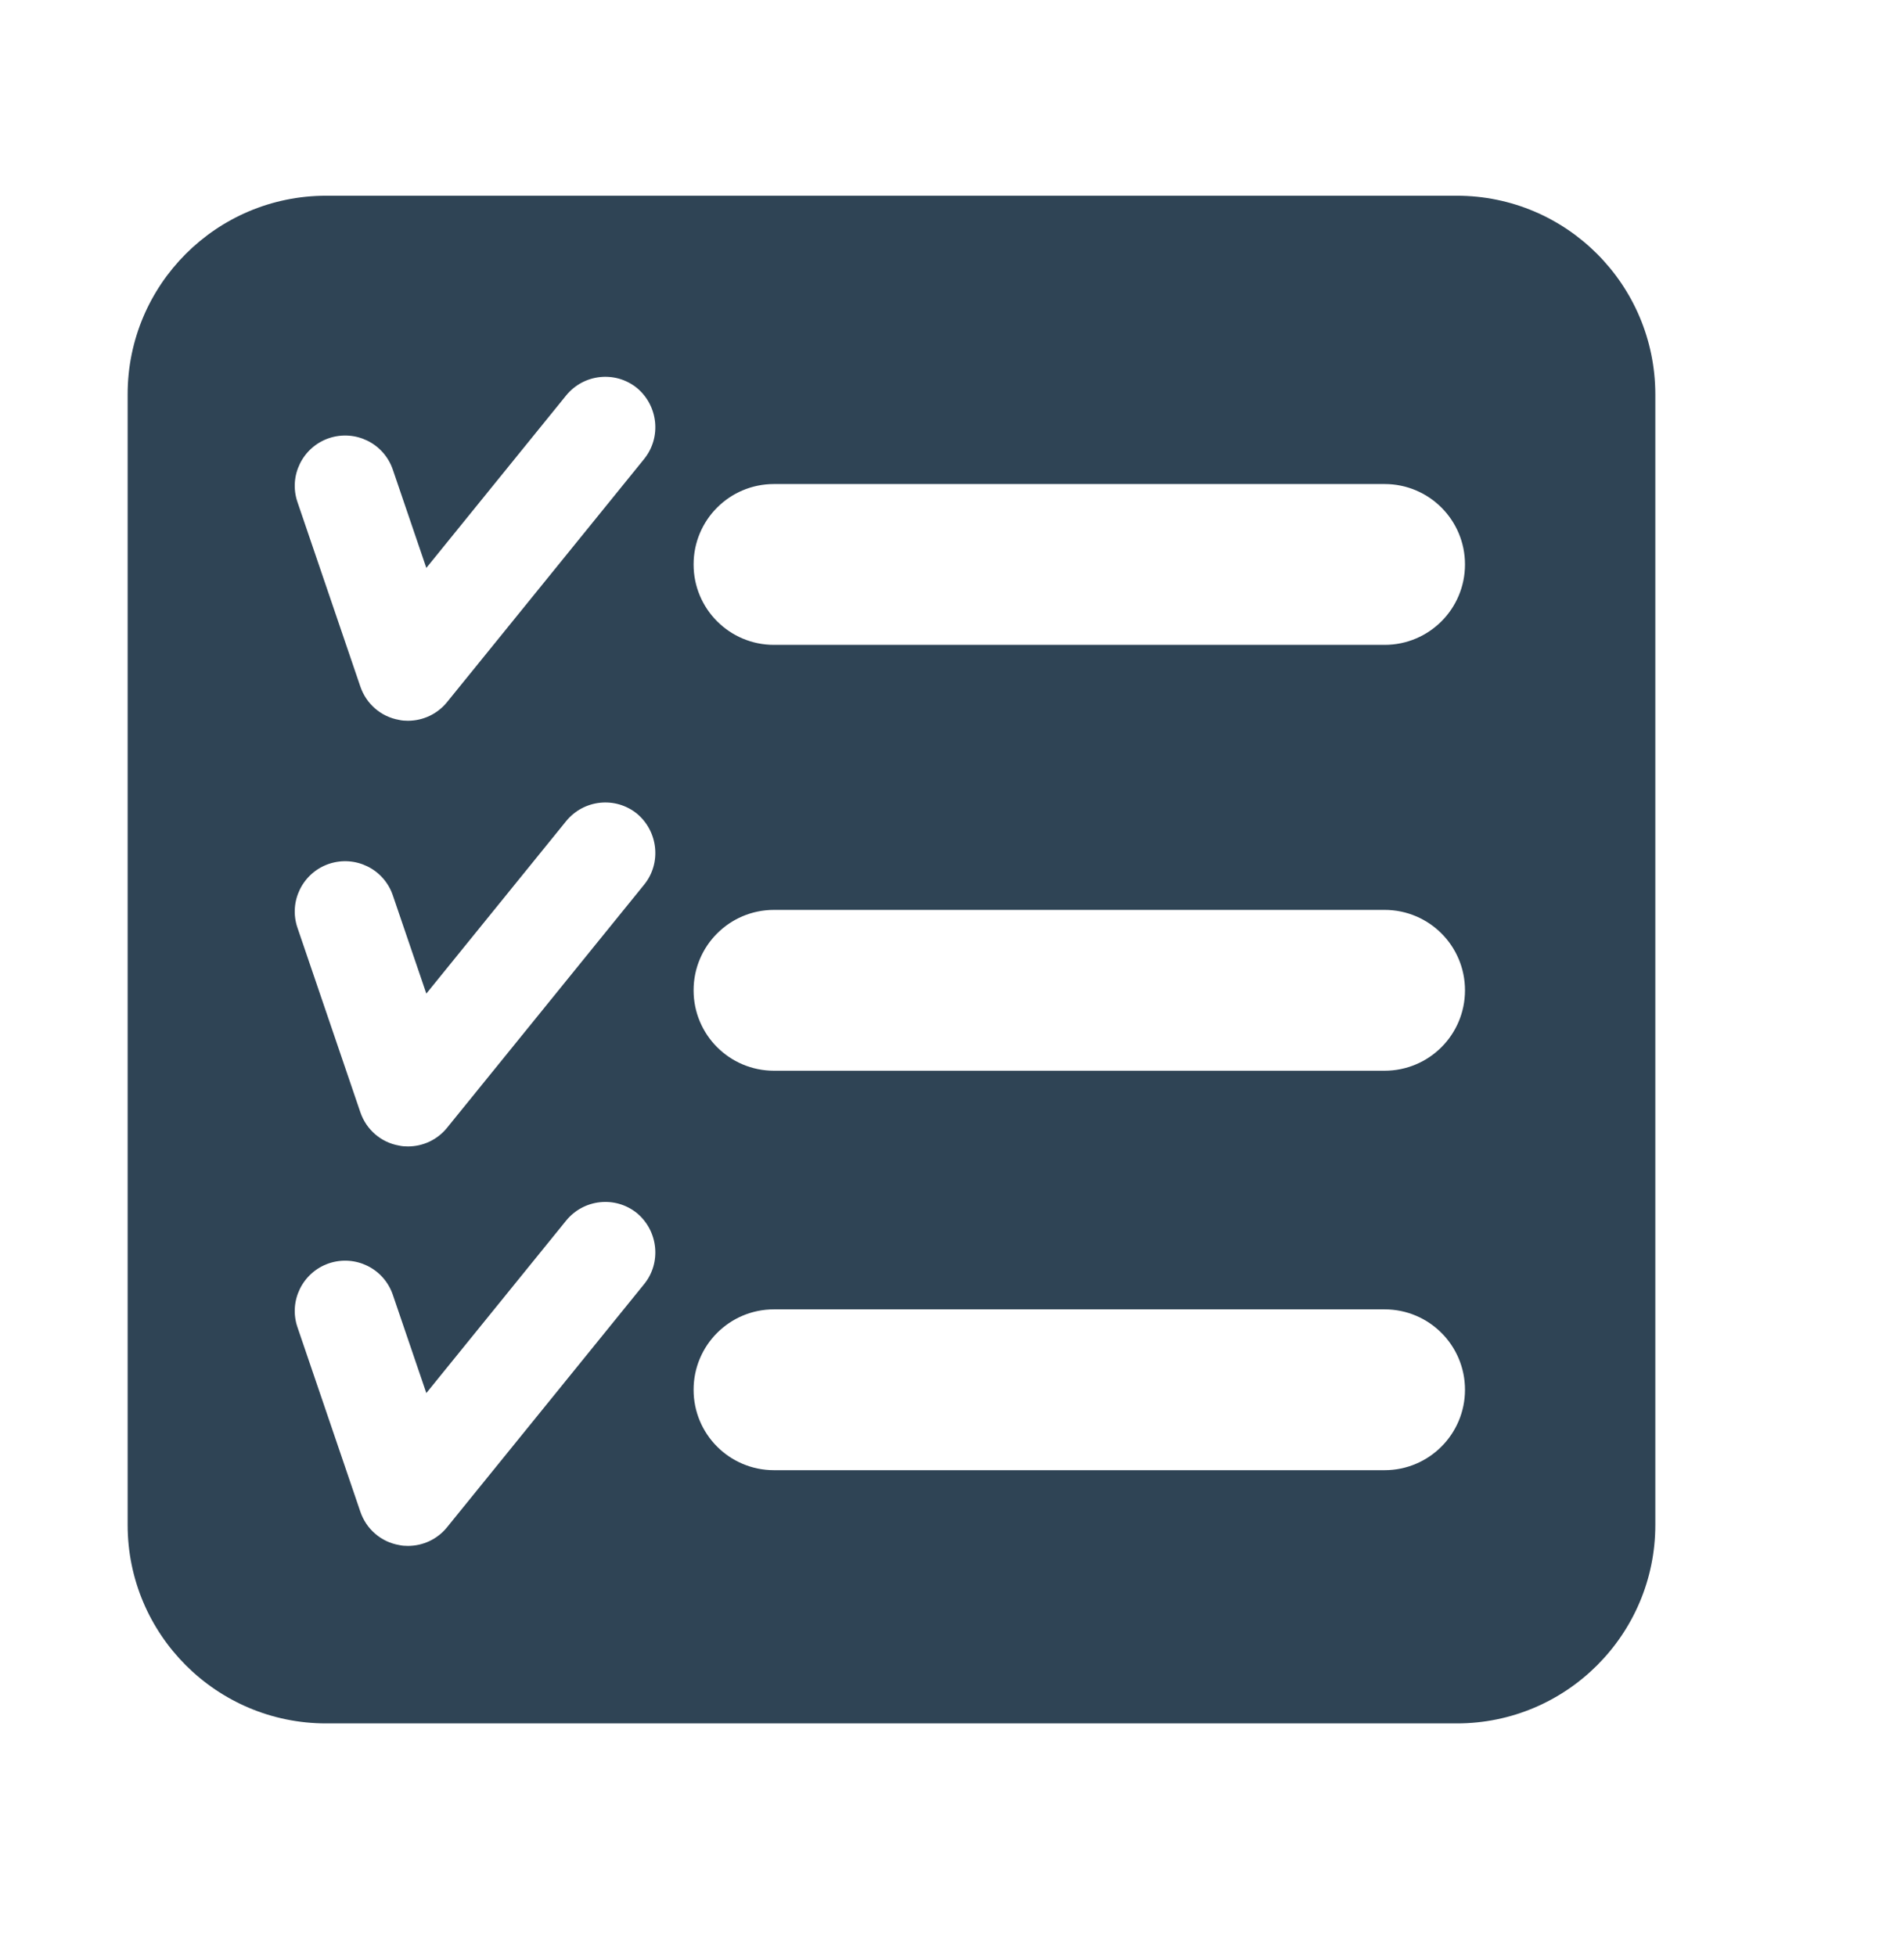 <?xml version="1.0" encoding="utf-8"?>
<!-- Generator: Adobe Illustrator 24.1.1, SVG Export Plug-In . SVG Version: 6.00 Build 0)  -->
<svg version="1.1" id="_1" xmlns="http://www.w3.org/2000/svg" xmlns:xlink="http://www.w3.org/1999/xlink" x="0px" y="0px"
	 viewBox="0 0 109.64 112.61" style="enable-background:new 0 0 109.64 112.61;" xml:space="preserve">
<style type="text/css">
	.st0{fill:#2F4455;}
</style>
<path class="st0" d="M83.89,11.27H18.78c-6.31,0-11.43,5.12-11.43,11.43V87.8c0,6.31,5.12,11.43,11.43,11.43h65.11
	c6.31,0,11.43-5.12,11.43-11.43V22.7C95.31,16.39,90.2,11.27,83.89,11.27z M37.09,50.94l-11.35,14c-0.56,0.69-1.39,1.07-2.25,1.07
	c-0.17,0-0.34-0.01-0.51-0.05c-1.04-0.18-1.89-0.92-2.23-1.92l-3.62-10.62c-0.52-1.51,0.29-3.16,1.81-3.68
	c1.52-0.51,3.16,0.29,3.68,1.81l1.93,5.66l8.05-9.93c1.01-1.24,2.83-1.44,4.08-0.43C37.9,47.87,38.1,49.7,37.09,50.94z M37.09,26.43
	l-11.35,14c-0.56,0.69-1.39,1.07-2.25,1.07c-0.17,0-0.34-0.01-0.51-0.05c-1.04-0.18-1.89-0.92-2.23-1.92l-3.62-10.62
	c-0.52-1.51,0.29-3.16,1.81-3.68c1.52-0.51,3.16,0.29,3.68,1.81l1.93,5.66l8.05-9.93c1.01-1.24,2.83-1.44,4.08-0.43
	C37.9,23.36,38.1,25.18,37.09,26.43z M79.73,61.65H44.57c-2.56,0-4.63-2.07-4.63-4.63s2.07-4.63,4.63-4.63h35.16
	c2.56,0,4.63,2.07,4.63,4.63S82.29,61.65,79.73,61.65z M79.73,37.13H44.57c-2.56,0-4.63-2.07-4.63-4.63s2.07-4.63,4.63-4.63h35.16
	c2.56,0,4.63,2.07,4.63,4.63S82.29,37.13,79.73,37.13z M37.09,73.94l-11.35,14c-0.56,0.69-1.39,1.07-2.25,1.07
	c-0.17,0-0.34-0.01-0.51-0.05c-1.04-0.18-1.89-0.92-2.23-1.92l-3.62-10.62c-0.52-1.51,0.29-3.16,1.81-3.68
	c1.52-0.51,3.16,0.29,3.68,1.81l1.93,5.66l8.05-9.93c1.01-1.24,2.83-1.44,4.08-0.43C37.9,70.87,38.1,72.7,37.09,73.94z M79.73,84.65
	H44.57c-2.56,0-4.63-2.07-4.63-4.63c0-2.56,2.07-4.63,4.63-4.63h35.16c2.56,0,4.63,2.07,4.63,4.63
	C84.36,82.57,82.29,84.65,79.73,84.65z"/>
</svg>
